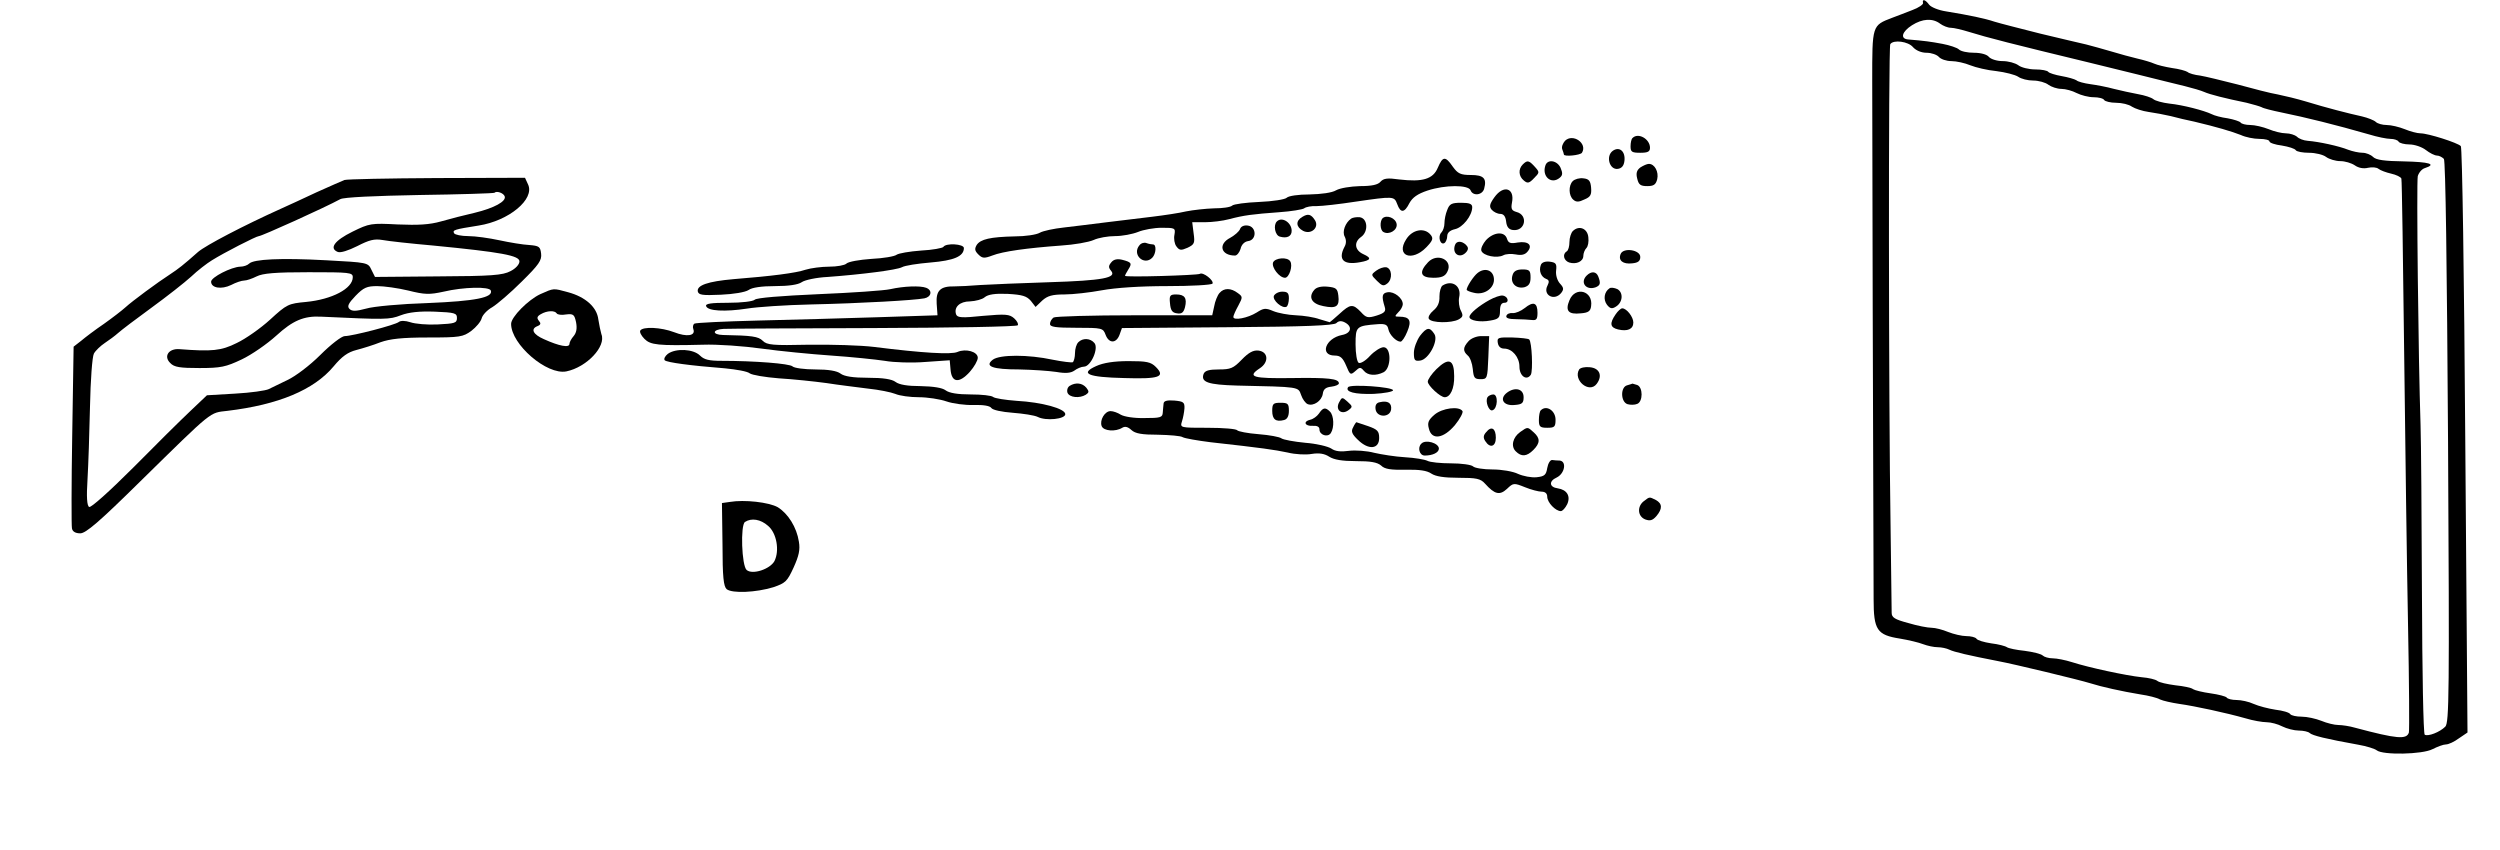 <?xml version="1.0" standalone="no"?>
<!DOCTYPE svg PUBLIC "-//W3C//DTD SVG 20010904//EN"
 "http://www.w3.org/TR/2001/REC-SVG-20010904/DTD/svg10.dtd">
<svg version="1.0" xmlns="http://www.w3.org/2000/svg"
 width="900pt" height="306pt" viewBox="0 0 900 306"
 preserveAspectRatio="xMidYMid meet">
<g transform="translate(0,306) scale(0.1,-0.1)"
fill="#000000" stroke="none">
<path d="M6923 3049 c1 -5 -16 -17 -38 -25 -22 -9 -55 -21 -73 -28 -73 -28
-72 -26 -72 -228 0 -145 3 -1413 5 -1865 0 -111 12 -129 95 -142 30 -5 68 -14
83 -20 16 -6 39 -11 53 -11 13 0 32 -4 42 -9 16 -8 67 -20 175 -41 59 -11 291
-67 333 -80 37 -12 113 -29 180 -40 28 -4 60 -12 70 -18 11 -5 42 -12 69 -16
57 -8 168 -32 239 -52 26 -8 61 -14 76 -14 15 0 41 -7 56 -15 16 -8 43 -15 59
-15 17 0 35 -4 40 -9 10 -9 58 -21 175 -42 30 -5 60 -15 66 -20 22 -18 165
-15 201 4 18 9 39 17 48 17 10 0 31 10 47 22 l31 21 -8 1051 c-4 593 -11 1055
-16 1060 -11 12 -118 46 -145 46 -12 0 -38 7 -57 15 -20 8 -49 15 -65 15 -15
0 -33 5 -39 11 -6 6 -29 15 -50 20 -46 10 -128 31 -203 54 -30 9 -75 20 -100
25 -25 4 -90 21 -145 36 -55 14 -116 29 -135 32 -19 2 -40 8 -45 13 -6 4 -31
11 -55 14 -25 4 -54 11 -65 16 -11 5 -38 13 -60 18 -22 5 -65 17 -95 26 -30 9
-71 20 -90 25 -19 4 -93 22 -165 39 -71 18 -146 37 -165 43 -36 12 -89 23
-174 37 -27 4 -54 15 -61 24 -14 19 -26 22 -22 6z m61 -74 c11 -8 28 -15 39
-15 11 0 40 -7 66 -15 64 -20 158 -44 431 -110 30 -7 109 -27 175 -43 66 -16
143 -36 170 -42 28 -7 59 -16 70 -21 20 -9 75 -23 153 -39 24 -6 48 -13 54
-16 6 -4 38 -12 72 -19 88 -18 193 -44 315 -79 29 -9 64 -16 77 -16 12 0 26
-4 29 -10 3 -5 21 -10 39 -10 18 0 45 -9 59 -20 14 -11 32 -20 40 -20 8 0 19
-6 25 -12 6 -9 11 -375 15 -1021 5 -905 4 -1009 -10 -1023 -20 -20 -62 -36
-74 -29 -5 3 -9 226 -10 508 -1 276 -3 549 -5 607 -8 236 -15 875 -10 896 4
13 15 26 26 29 43 14 16 22 -76 24 -69 1 -100 5 -111 16 -8 8 -25 15 -38 15
-13 0 -36 5 -52 11 -32 13 -105 29 -145 32 -15 1 -33 8 -39 15 -7 6 -25 12
-40 12 -15 0 -43 7 -62 15 -20 8 -50 15 -66 15 -16 0 -32 4 -35 9 -3 4 -24 11
-46 15 -23 3 -49 10 -58 15 -27 13 -103 33 -152 38 -25 3 -51 10 -58 16 -7 6
-32 14 -55 18 -23 4 -62 13 -87 19 -25 7 -63 14 -85 17 -22 3 -45 9 -50 14 -6
4 -30 11 -53 15 -23 4 -45 11 -48 15 -3 5 -24 9 -47 9 -23 0 -51 7 -61 15 -11
8 -36 15 -57 15 -20 0 -42 7 -49 15 -7 9 -29 15 -54 15 -23 0 -47 5 -54 12 -6
6 -33 15 -59 20 -43 8 -64 11 -125 16 -28 3 -21 28 15 51 38 24 74 26 101 6z
m-97 -85 c11 -12 30 -20 49 -20 17 0 37 -7 44 -15 7 -8 27 -15 45 -15 18 0 49
-7 68 -15 20 -8 62 -18 94 -21 32 -4 67 -13 78 -20 11 -8 35 -14 55 -14 19 0
44 -7 54 -15 11 -8 32 -15 47 -15 15 0 40 -7 55 -15 16 -8 43 -15 61 -15 17 0
35 -4 38 -10 3 -5 23 -10 43 -10 21 0 46 -6 57 -14 11 -7 38 -16 60 -19 22 -3
58 -10 80 -15 22 -6 60 -15 85 -20 80 -19 134 -35 167 -48 17 -8 47 -14 67
-14 20 0 36 -4 36 -9 0 -5 20 -12 45 -15 24 -4 47 -11 50 -17 4 -5 25 -9 48
-9 23 0 51 -7 61 -15 11 -8 34 -15 51 -15 17 0 40 -7 52 -15 14 -10 32 -13 48
-9 14 3 31 2 38 -4 6 -5 27 -13 45 -17 18 -4 35 -12 37 -18 2 -7 6 -289 10
-627 4 -338 10 -781 14 -985 4 -203 5 -375 3 -382 -8 -26 -43 -23 -193 17 -20
6 -48 10 -61 10 -14 0 -42 7 -61 15 -20 8 -52 15 -71 15 -19 0 -37 4 -41 9 -3
6 -27 13 -53 16 -26 4 -61 13 -79 21 -17 8 -45 14 -61 14 -17 0 -33 4 -36 9
-3 4 -29 11 -58 15 -29 4 -57 11 -63 15 -5 5 -34 11 -64 14 -29 4 -58 10 -65
16 -6 5 -31 11 -56 13 -57 6 -191 35 -250 54 -25 8 -56 14 -70 14 -15 0 -31 5
-36 10 -6 6 -35 13 -65 17 -30 3 -58 9 -64 13 -5 4 -31 11 -57 14 -26 4 -50
11 -53 17 -4 5 -20 9 -36 9 -16 0 -46 7 -66 15 -19 8 -46 15 -59 15 -14 0 -51
7 -84 17 -49 13 -60 20 -60 37 0 12 -2 154 -4 316 -7 421 -8 1719 -1 1731 11
17 65 10 82 -11z"/>
<path d="M5634 2553 c-8 -9 -13 -22 -10 -30 3 -8 6 -17 6 -19 0 -9 59 -3 65 6
21 34 -33 71 -61 43z"/>
<path d="M5877 2563 c-4 -3 -7 -17 -7 -30 0 -20 5 -23 35 -23 27 0 35 4 35 18
0 32 -43 56 -63 35z"/>
<path d="M5806 2517 c-26 -19 -12 -69 18 -65 14 2 22 11 24 29 4 34 -18 53
-42 36z"/>
<path d="M5176 2456 c-17 -41 -55 -52 -139 -42 -42 6 -56 4 -67 -8 -9 -11 -31
-16 -74 -16 -34 -1 -72 -7 -86 -15 -15 -9 -53 -14 -96 -15 -40 0 -75 -5 -82
-12 -6 -6 -50 -13 -99 -15 -48 -2 -92 -8 -97 -13 -6 -6 -35 -10 -65 -10 -31
-1 -76 -6 -101 -11 -25 -6 -79 -14 -120 -19 -41 -5 -115 -14 -165 -20 -49 -6
-119 -15 -155 -19 -36 -4 -75 -12 -87 -19 -12 -7 -52 -13 -90 -13 -88 -2 -123
-10 -137 -31 -8 -14 -7 -21 6 -34 14 -14 21 -15 50 -4 38 15 125 27 248 36 47
3 99 12 117 20 17 8 52 14 77 14 26 0 63 7 83 15 19 8 58 15 85 15 48 0 50 -1
46 -25 -3 -14 0 -33 7 -42 11 -15 17 -15 40 -5 25 12 27 17 22 52 l-5 40 46 0
c26 0 65 5 87 11 53 14 84 18 180 25 44 3 85 10 90 14 6 5 26 9 45 8 19 0 82
7 140 16 138 20 139 20 150 -9 12 -33 26 -32 44 4 11 20 29 33 65 45 64 21
147 21 155 1 8 -22 43 -18 49 6 10 37 -2 49 -48 49 -37 0 -47 5 -65 30 -27 39
-36 38 -54 -4z"/>
<path d="M5482 2468 c-17 -17 -15 -43 4 -58 13 -11 19 -10 36 8 21 21 21 22 3
42 -21 23 -27 24 -43 8z"/>
<path d="M5564 2466 c-15 -40 20 -72 51 -46 11 9 11 17 3 36 -12 26 -45 32
-54 10z"/>
<path d="M5905 2457 c-13 -10 -16 -21 -11 -40 5 -22 12 -27 36 -27 23 0 31 5
36 25 6 26 -9 55 -30 55 -7 0 -20 -6 -31 -13z"/>
<path d="M1240 2412 c-8 -3 -53 -23 -100 -44 -47 -22 -105 -49 -130 -60 -133
-60 -269 -131 -297 -155 -53 -47 -71 -61 -100 -80 -45 -29 -137 -97 -161 -119
-12 -11 -47 -38 -78 -60 -31 -21 -68 -49 -82 -61 l-27 -21 -5 -319 c-3 -175
-3 -326 -1 -335 2 -12 13 -18 30 -18 20 0 68 41 216 187 266 261 248 246 314
254 183 22 311 75 382 160 30 36 51 51 82 59 23 6 62 18 87 28 34 12 77 17
170 17 116 0 127 2 157 24 17 13 34 33 37 45 3 12 20 30 38 40 18 11 66 52
106 92 62 61 73 77 70 101 -3 25 -7 28 -43 31 -22 1 -70 9 -107 17 -37 8 -87
15 -112 15 -25 0 -48 5 -51 10 -7 12 0 14 88 28 109 17 203 95 178 148 l-11
24 -317 -1 c-175 -1 -325 -4 -333 -7z m577 -59 c6 -18 -38 -42 -108 -59 -35
-8 -90 -22 -121 -31 -42 -12 -83 -14 -156 -11 -96 5 -102 4 -163 -26 -65 -32
-85 -60 -53 -73 10 -4 38 5 70 21 43 22 61 27 91 22 21 -4 103 -13 183 -20
246 -24 310 -36 310 -57 0 -11 -14 -26 -32 -35 -28 -15 -69 -18 -261 -19
l-227 -2 -13 26 c-12 26 -14 26 -162 34 -165 9 -262 4 -278 -12 -6 -6 -20 -11
-32 -11 -32 -1 -105 -38 -105 -54 0 -23 37 -29 72 -12 17 9 38 16 47 16 9 0
29 7 45 15 22 11 66 15 187 15 148 0 159 -1 159 -18 0 -41 -75 -80 -168 -89
-64 -6 -69 -8 -130 -64 -34 -31 -88 -69 -120 -84 -56 -28 -89 -31 -206 -22
-39 3 -58 -26 -33 -50 14 -15 35 -18 105 -18 77 0 95 4 152 31 36 17 92 56
125 86 59 54 99 71 160 68 233 -11 247 -11 288 5 29 11 67 15 122 13 72 -3 80
-5 80 -23 0 -18 -8 -20 -69 -23 -38 -2 -82 2 -99 8 -18 6 -35 6 -41 1 -13 -11
-168 -51 -195 -51 -11 0 -50 -30 -88 -68 -38 -38 -90 -77 -118 -90 -27 -13
-58 -28 -68 -33 -10 -5 -64 -13 -120 -16 l-102 -6 -59 -56 c-33 -31 -126 -123
-207 -205 -85 -85 -152 -145 -158 -141 -8 4 -10 37 -6 98 3 51 7 169 9 263 2
97 8 179 14 191 6 11 24 28 39 38 15 10 37 26 48 36 11 10 65 51 120 91 55 40
120 91 143 112 23 22 57 48 75 59 43 27 160 87 169 87 10 0 234 101 293 133
12 7 125 12 285 15 146 2 267 6 270 8 8 8 33 -1 37 -13z m-347 -339 c60 -15
76 -15 127 -4 72 17 165 19 170 4 9 -25 -55 -38 -227 -45 -96 -3 -196 -12
-222 -20 -37 -10 -51 -10 -60 -1 -9 9 -4 20 22 47 29 30 41 35 78 35 24 0 75
-7 112 -16z"/>
<path d="M5662 2408 c-16 -16 -15 -53 2 -67 10 -9 20 -9 40 1 22 9 26 17 24
42 -2 25 -8 32 -28 34 -14 2 -31 -3 -38 -10z"/>
<path d="M5380 2350 c-18 -25 -19 -34 -10 -45 7 -8 21 -15 31 -15 12 0 19 -9
21 -27 2 -19 9 -29 24 -31 45 -6 57 54 13 65 -17 5 -20 11 -16 33 11 53 -30
66 -63 20z"/>
<path d="M5210 2304 c-6 -14 -10 -35 -10 -48 0 -12 -5 -27 -11 -33 -14 -14 -4
-47 11 -38 5 3 10 15 10 25 0 12 10 21 28 25 28 6 62 49 62 79 0 12 -10 16
-40 16 -34 0 -42 -4 -50 -26z"/>
<path d="M4688 2279 c-24 -14 -23 -36 3 -50 29 -15 59 12 43 38 -14 22 -25 25
-46 12z"/>
<path d="M4864 2273 c-21 -15 -33 -47 -23 -65 6 -12 6 -25 -1 -37 -24 -46 -3
-66 56 -55 40 7 43 15 12 29 -31 14 -35 43 -8 62 27 19 24 67 -5 71 -11 1 -25
-1 -31 -5z"/>
<path d="M4977 2274 c-10 -11 -9 -42 3 -49 20 -12 51 6 48 28 -3 22 -36 35
-51 21z"/>
<path d="M4597 2263 c-14 -13 -7 -51 11 -55 25 -7 42 1 42 21 0 30 -35 52 -53
34z"/>
<path d="M4464 2235 c-4 -9 -19 -22 -35 -31 -45 -23 -34 -64 17 -64 7 0 16 11
20 24 3 15 14 26 27 28 32 4 31 52 -1 56 -13 2 -25 -3 -28 -13z"/>
<path d="M5662 2228 c-6 -6 -12 -24 -12 -39 0 -15 -4 -31 -10 -34 -16 -10 -11
-33 9 -40 26 -8 51 4 51 24 0 9 5 22 11 28 6 6 9 23 7 39 -3 32 -34 44 -56 22z"/>
<path d="M5062 2198 c-38 -59 21 -82 73 -28 23 24 26 32 15 45 -22 27 -66 19
-88 -17z"/>
<path d="M5350 2196 c-12 -14 -20 -31 -17 -39 7 -18 56 -28 79 -16 9 5 29 6
45 3 20 -4 33 -1 42 10 20 23 3 39 -35 33 -27 -5 -34 -2 -39 14 -9 27 -47 24
-75 -5z"/>
<path d="M4102 2177 c-28 -33 16 -75 46 -45 14 14 16 48 3 48 -5 0 -16 2 -24
5 -7 3 -19 0 -25 -8z"/>
<path d="M5238 2178 c-12 -33 19 -51 41 -25 8 10 7 17 -1 25 -16 16 -35 15
-40 0z"/>
<path d="M3396 2171 c-3 -4 -39 -11 -80 -13 -42 -3 -81 -10 -88 -15 -7 -6 -48
-13 -91 -15 -43 -3 -83 -10 -90 -17 -6 -6 -34 -11 -62 -11 -27 0 -66 -5 -85
-11 -35 -12 -122 -23 -260 -34 -91 -8 -132 -22 -128 -44 3 -13 16 -15 83 -12
46 2 88 9 100 17 12 9 47 14 95 14 49 0 83 5 96 14 11 8 53 17 94 19 122 9
248 25 267 35 10 6 56 13 103 17 84 7 120 22 120 52 0 15 -65 19 -74 4z"/>
<path d="M5834 2145 c-9 -23 9 -37 42 -33 21 2 29 8 29 23 0 26 -62 35 -71 10z"/>
<path d="M5141 2116 c-34 -36 -28 -56 19 -56 29 0 42 5 50 21 23 42 -35 71
-69 35z"/>
<path d="M4001 2116 c-11 -13 -11 -19 -1 -31 21 -25 -29 -35 -223 -41 -100 -3
-211 -8 -247 -10 -36 -3 -78 -5 -94 -5 -51 1 -67 -15 -64 -62 l3 -42 -215 -7
c-118 -4 -313 -9 -433 -12 -120 -3 -222 -8 -227 -11 -5 -3 -7 -12 -4 -20 9
-24 -23 -29 -69 -11 -47 18 -113 21 -122 6 -3 -5 3 -18 15 -30 22 -22 48 -25
210 -21 52 2 148 -5 212 -14 65 -9 178 -20 250 -25 73 -5 160 -14 193 -19 33
-6 99 -8 147 -4 l87 6 3 -34 c4 -47 31 -50 69 -8 16 18 29 41 29 51 0 22 -43
34 -73 21 -22 -10 -125 -4 -300 18 -48 6 -154 9 -236 8 -129 -3 -150 -1 -165
14 -16 16 -39 19 -143 21 -41 1 -39 20 2 22 17 1 260 2 542 3 282 1 514 5 517
10 3 5 -3 16 -13 25 -17 15 -31 16 -111 9 -77 -8 -93 -7 -98 5 -9 26 13 47 50
47 20 1 44 7 53 15 12 10 37 14 83 12 53 -3 68 -8 83 -25 l17 -22 24 23 c19
17 36 22 80 22 31 0 92 7 135 15 49 9 137 15 235 15 86 0 159 4 163 9 6 11
-34 43 -46 35 -9 -5 -269 -13 -269 -7 0 2 5 12 12 23 14 22 12 26 -23 35 -17
4 -30 1 -38 -9z"/>
<path d="M4583 2115 c-6 -18 23 -55 43 -55 15 0 29 43 19 59 -10 17 -55 13
-62 -4z"/>
<path d="M5547 2106 c-8 -21 1 -43 19 -50 11 -4 12 -10 5 -24 -18 -34 24 -57
49 -27 10 13 10 19 -4 34 -10 11 -16 31 -14 47 3 25 -1 29 -23 32 -17 2 -29
-3 -32 -12z"/>
<path d="M4955 2086 c-20 -15 -20 -15 2 -37 19 -19 24 -20 38 -9 19 16 16 54
-5 58 -9 1 -24 -4 -35 -12z"/>
<path d="M5319 2077 c-14 -11 -39 -49 -39 -60 0 -3 12 -8 26 -11 38 -10 76 18
72 52 -3 30 -33 40 -59 19z"/>
<path d="M5445 2069 c-9 -28 13 -50 43 -43 16 5 22 14 22 35 0 25 -4 29 -29
29 -21 0 -32 -6 -36 -21z"/>
<path d="M5712 2068 c-25 -25 -2 -55 33 -42 16 7 18 14 9 38 -7 19 -25 21 -42
4z"/>
<path d="M5193 2032 c-6 -4 -11 -22 -11 -39 1 -22 -6 -38 -22 -51 -13 -11 -20
-24 -16 -30 9 -15 81 -16 107 -2 16 9 17 14 8 32 -6 11 -9 33 -6 48 9 40 -25
64 -60 42z"/>
<path d="M3205 2019 c-22 -5 -138 -13 -258 -18 -135 -6 -223 -13 -230 -20 -6
-6 -47 -11 -95 -11 -62 0 -83 -3 -80 -12 6 -18 68 -21 147 -9 36 6 140 13 231
15 180 4 372 15 408 22 25 5 30 29 6 38 -21 8 -80 6 -129 -5z"/>
<path d="M4731 2016 c-22 -26 -9 -50 33 -58 47 -10 59 -1 54 38 -3 25 -8 29
-39 32 -23 2 -40 -2 -48 -12z"/>
<path d="M5794 2022 c-19 -13 -23 -40 -9 -59 11 -14 18 -16 32 -7 25 15 28 50
6 63 -11 5 -24 7 -29 3z"/>
<path d="M1945 2001 c-43 -20 -105 -82 -105 -107 0 -74 129 -185 199 -171 73
15 144 90 126 134 -3 10 -8 34 -11 53 -5 44 -46 81 -109 98 -55 15 -50 15
-100 -7z m59 -69 c3 -5 18 -7 34 -4 26 3 30 0 36 -29 4 -22 1 -37 -9 -49 -8
-9 -15 -22 -15 -28 0 -15 -37 -8 -92 17 -39 17 -49 37 -23 47 12 5 13 10 5 19
-8 10 -7 16 7 24 22 13 50 14 57 3z"/>
<path d="M4390 2005 c-7 -8 -16 -30 -19 -48 l-7 -32 -279 0 c-154 0 -286 -4
-292 -8 -7 -5 -13 -15 -13 -23 0 -11 19 -14 95 -14 93 0 96 -1 105 -25 12 -32
38 -32 50 -1 l9 25 380 3 c279 2 383 6 392 15 8 8 18 9 31 2 28 -15 22 -39
-11 -45 -60 -12 -81 -74 -26 -74 20 0 29 -8 41 -36 14 -34 16 -35 33 -20 16
15 19 15 31 1 14 -17 43 -19 71 -5 28 15 28 90 0 90 -11 0 -33 -14 -49 -31
-16 -18 -35 -29 -41 -25 -6 4 -11 33 -11 66 0 65 2 67 80 73 27 2 35 -2 38
-18 4 -20 28 -45 44 -45 5 0 16 16 24 36 17 40 9 54 -29 54 -17 0 -17 1 -3 16
9 8 16 22 16 29 0 22 -31 46 -54 43 -21 -3 -23 -14 -11 -53 5 -16 -1 -22 -29
-31 -32 -10 -38 -8 -57 13 -29 30 -38 29 -77 -7 -18 -16 -34 -30 -35 -30 -1 0
-18 5 -37 11 -19 7 -57 13 -85 14 -27 1 -64 8 -81 15 -28 12 -35 11 -60 -5
-32 -20 -84 -30 -84 -16 0 5 8 23 18 41 16 30 16 32 -2 45 -25 19 -50 19 -66
0z"/>
<path d="M4586 1995 c-6 -16 31 -48 46 -39 4 3 8 16 8 30 0 19 -5 24 -24 24
-13 0 -26 -7 -30 -15z"/>
<path d="M5650 1979 c-16 -38 -4 -52 41 -47 27 2 35 8 37 26 8 55 -57 73 -78
21z"/>
<path d="M4212 1968 c2 -25 8 -34 25 -36 17 -3 24 3 29 22 8 33 -1 46 -32 46
-22 0 -25 -4 -22 -32z"/>
<path d="M5362 1980 c-38 -21 -72 -49 -72 -61 0 -13 38 -20 75 -13 30 5 35 10
35 35 0 20 5 29 16 29 19 0 13 24 -7 26 -8 1 -29 -6 -47 -16z"/>
<path d="M5489 1951 c-14 -11 -33 -19 -43 -18 -11 1 -21 -3 -23 -10 -3 -8 9
-12 34 -12 21 0 47 -2 58 -3 16 -2 20 3 20 26 0 37 -15 42 -46 17z"/>
<path d="M5816 1928 c-22 -32 -20 -47 9 -54 34 -8 55 1 55 25 0 20 -24 51 -40
51 -5 0 -16 -10 -24 -22z"/>
<path d="M5112 1851 c-12 -17 -22 -44 -22 -61 0 -27 3 -31 23 -28 30 4 66 71
51 95 -17 27 -28 25 -52 -6z"/>
<path d="M5287 1832 c-21 -23 -21 -36 -3 -52 8 -6 16 -28 18 -48 3 -32 6 -37
28 -37 24 0 25 2 28 78 l3 77 -29 0 c-16 0 -36 -8 -45 -18z"/>
<path d="M5392 1826 c2 -13 10 -21 23 -21 29 0 55 -31 55 -65 0 -34 26 -52 41
-29 8 14 4 118 -6 127 -3 3 -30 6 -60 7 -51 1 -56 0 -53 -19z"/>
<path d="M3882 1828 c-7 -7 -12 -24 -12 -39 0 -15 -4 -30 -8 -33 -4 -2 -37 2
-72 9 -88 19 -191 19 -216 0 -31 -24 -1 -35 96 -35 47 -1 106 -5 133 -9 34 -6
52 -4 65 5 9 7 25 14 34 14 25 0 54 66 38 85 -15 18 -42 19 -58 3z"/>
<path d="M2404 1786 c-10 -8 -15 -18 -11 -23 9 -8 91 -19 217 -29 41 -4 81
-11 89 -18 8 -6 55 -14 105 -18 50 -3 127 -11 171 -17 44 -7 112 -15 150 -20
39 -4 83 -13 98 -19 16 -7 54 -12 85 -12 31 0 76 -7 99 -15 23 -8 67 -14 98
-13 36 1 59 -3 64 -11 5 -7 37 -14 77 -17 38 -3 78 -9 90 -15 29 -15 99 -8 99
10 0 20 -84 43 -175 48 -41 3 -79 9 -85 14 -5 5 -41 9 -80 9 -47 0 -78 5 -91
15 -12 9 -43 14 -90 15 -46 0 -77 5 -90 15 -13 10 -45 15 -99 15 -54 0 -86 5
-99 15 -13 10 -44 15 -91 15 -39 0 -76 5 -82 11 -10 10 -137 20 -256 20 -44 0
-62 4 -77 19 -24 24 -87 27 -116 6z"/>
<path d="M4470 1765 c-30 -31 -40 -35 -82 -35 -35 0 -50 -4 -55 -16 -11 -30
16 -39 120 -42 228 -5 220 -4 231 -34 5 -15 16 -30 24 -33 21 -8 50 12 54 37
2 17 11 24 31 26 15 2 27 7 27 12 0 17 -39 21 -169 19 -141 -2 -163 4 -116 35
34 22 31 60 -5 64 -18 2 -35 -7 -60 -33z"/>
<path d="M3946 1742 c-60 -27 -30 -40 101 -43 126 -4 150 4 114 40 -18 18 -33
21 -98 21 -52 0 -91 -6 -117 -18z"/>
<path d="M5171 1731 c-17 -17 -31 -37 -31 -45 0 -14 45 -56 61 -56 20 0 35 31
34 76 0 61 -20 68 -64 25z"/>
<path d="M5685 1730 c-23 -38 36 -88 63 -52 22 29 11 57 -25 60 -17 2 -34 -2
-38 -8z"/>
<path d="M3851 1671 c-8 -5 -11 -16 -8 -25 7 -17 43 -21 66 -7 12 8 12 12 2
25 -15 18 -39 20 -60 7z"/>
<path d="M4853 1666 c-11 -17 24 -26 92 -24 39 2 70 8 70 13 0 12 -155 23
-162 11z"/>
<path d="M5858 1673 c-25 -6 -24 -60 1 -68 10 -3 26 -3 35 1 21 8 21 60 0 68
-9 3 -16 5 -17 5 -1 -1 -10 -3 -19 -6z"/>
<path d="M5426 1647 c-30 -22 -14 -49 26 -45 28 2 33 7 33 28 0 30 -30 38 -59
17z"/>
<path d="M5355 1630 c-9 -15 5 -52 18 -47 19 6 21 57 3 57 -8 0 -18 -5 -21
-10z"/>
<path d="M4821 1612 c-15 -27 8 -47 33 -29 16 12 16 14 -3 31 -19 17 -20 17
-30 -2z"/>
<path d="M4189 1608 c-1 -7 -2 -22 -3 -33 -1 -18 -8 -20 -66 -20 -37 -1 -73 5
-85 12 -11 7 -27 13 -37 13 -21 0 -40 -33 -32 -54 7 -18 50 -21 74 -6 10 6 20
4 33 -8 14 -13 38 -17 96 -17 42 -1 82 -4 89 -9 7 -4 52 -12 100 -18 189 -21
229 -27 277 -37 28 -7 67 -9 88 -5 26 4 45 1 62 -10 17 -11 47 -16 96 -16 53
0 77 -4 91 -16 13 -13 35 -16 88 -15 50 1 77 -3 93 -14 15 -10 45 -15 98 -15
64 0 79 -3 95 -21 35 -39 53 -43 79 -19 23 22 25 22 65 6 22 -9 49 -16 60 -16
13 0 20 -7 20 -18 0 -21 30 -52 49 -52 6 0 16 11 23 25 13 29 -1 52 -34 57
-31 4 -33 26 -4 39 29 14 37 58 11 61 -8 0 -21 1 -27 2 -7 1 -15 -12 -18 -29
-4 -25 -10 -30 -38 -33 -19 -2 -49 4 -67 12 -18 9 -59 16 -92 16 -32 0 -64 5
-70 11 -6 6 -42 11 -79 11 -38 0 -76 4 -85 9 -10 5 -46 11 -81 13 -35 2 -85
10 -111 16 -26 7 -67 10 -91 7 -29 -4 -49 -2 -63 8 -12 8 -54 18 -94 21 -41 4
-79 11 -86 16 -6 5 -43 12 -82 15 -40 3 -74 10 -77 14 -3 5 -50 9 -106 9 -100
0 -100 0 -93 23 4 12 8 33 9 47 1 22 -4 25 -36 28 -26 2 -38 -1 -39 -10z"/>
<path d="M4967 1612 c-12 -2 -17 -11 -15 -25 4 -31 52 -31 56 -1 3 23 -12 33
-41 26z"/>
<path d="M4580 1581 c0 -31 13 -41 43 -33 11 3 17 14 17 33 0 26 -4 29 -30 29
-26 0 -30 -3 -30 -29z"/>
<path d="M4748 1571 c-7 -10 -21 -20 -31 -22 -27 -6 -20 -24 9 -22 15 1 24 -3
24 -13 0 -20 30 -30 41 -13 13 20 11 63 -3 77 -17 17 -25 15 -40 -7z"/>
<path d="M5164 1567 c-22 -19 -26 -29 -20 -50 10 -43 53 -36 94 13 18 22 30
45 27 50 -12 19 -73 11 -101 -13z"/>
<path d="M5547 1583 c-4 -3 -7 -19 -7 -35 0 -24 4 -28 30 -28 26 0 30 3 30 29
0 33 -33 54 -53 34z"/>
<path d="M4871 1521 c-8 -14 -4 -24 18 -45 38 -37 76 -33 76 7 0 25 -6 31 -40
43 -22 7 -41 14 -42 14 -1 0 -7 -8 -12 -19z"/>
<path d="M5350 1504 c-10 -11 -11 -20 -3 -32 17 -27 38 -20 38 12 0 34 -16 44
-35 20z"/>
<path d="M5473 1505 c-27 -19 -35 -52 -16 -70 20 -20 39 -19 63 5 25 25 25 42
2 63 -23 21 -22 21 -49 2z"/>
<path d="M5117 1463 c-15 -14 -7 -43 12 -43 29 0 51 11 51 25 0 20 -48 34 -63
18z"/>
<path d="M5918 1256 c-25 -19 -23 -55 5 -66 17 -6 26 -4 40 12 22 26 22 45 -2
58 -24 12 -22 12 -43 -4z"/>
<path d="M2627 1253 l-28 -4 2 -149 c0 -118 4 -151 15 -161 20 -16 106 -12
168 7 44 15 50 21 73 71 19 42 24 64 19 93 -8 52 -39 101 -76 124 -32 18 -120
28 -173 19z m138 -86 c31 -26 42 -89 23 -127 -16 -29 -79 -50 -100 -32 -18 15
-23 162 -6 173 23 15 56 10 83 -14z"/>
</g>
</svg>

